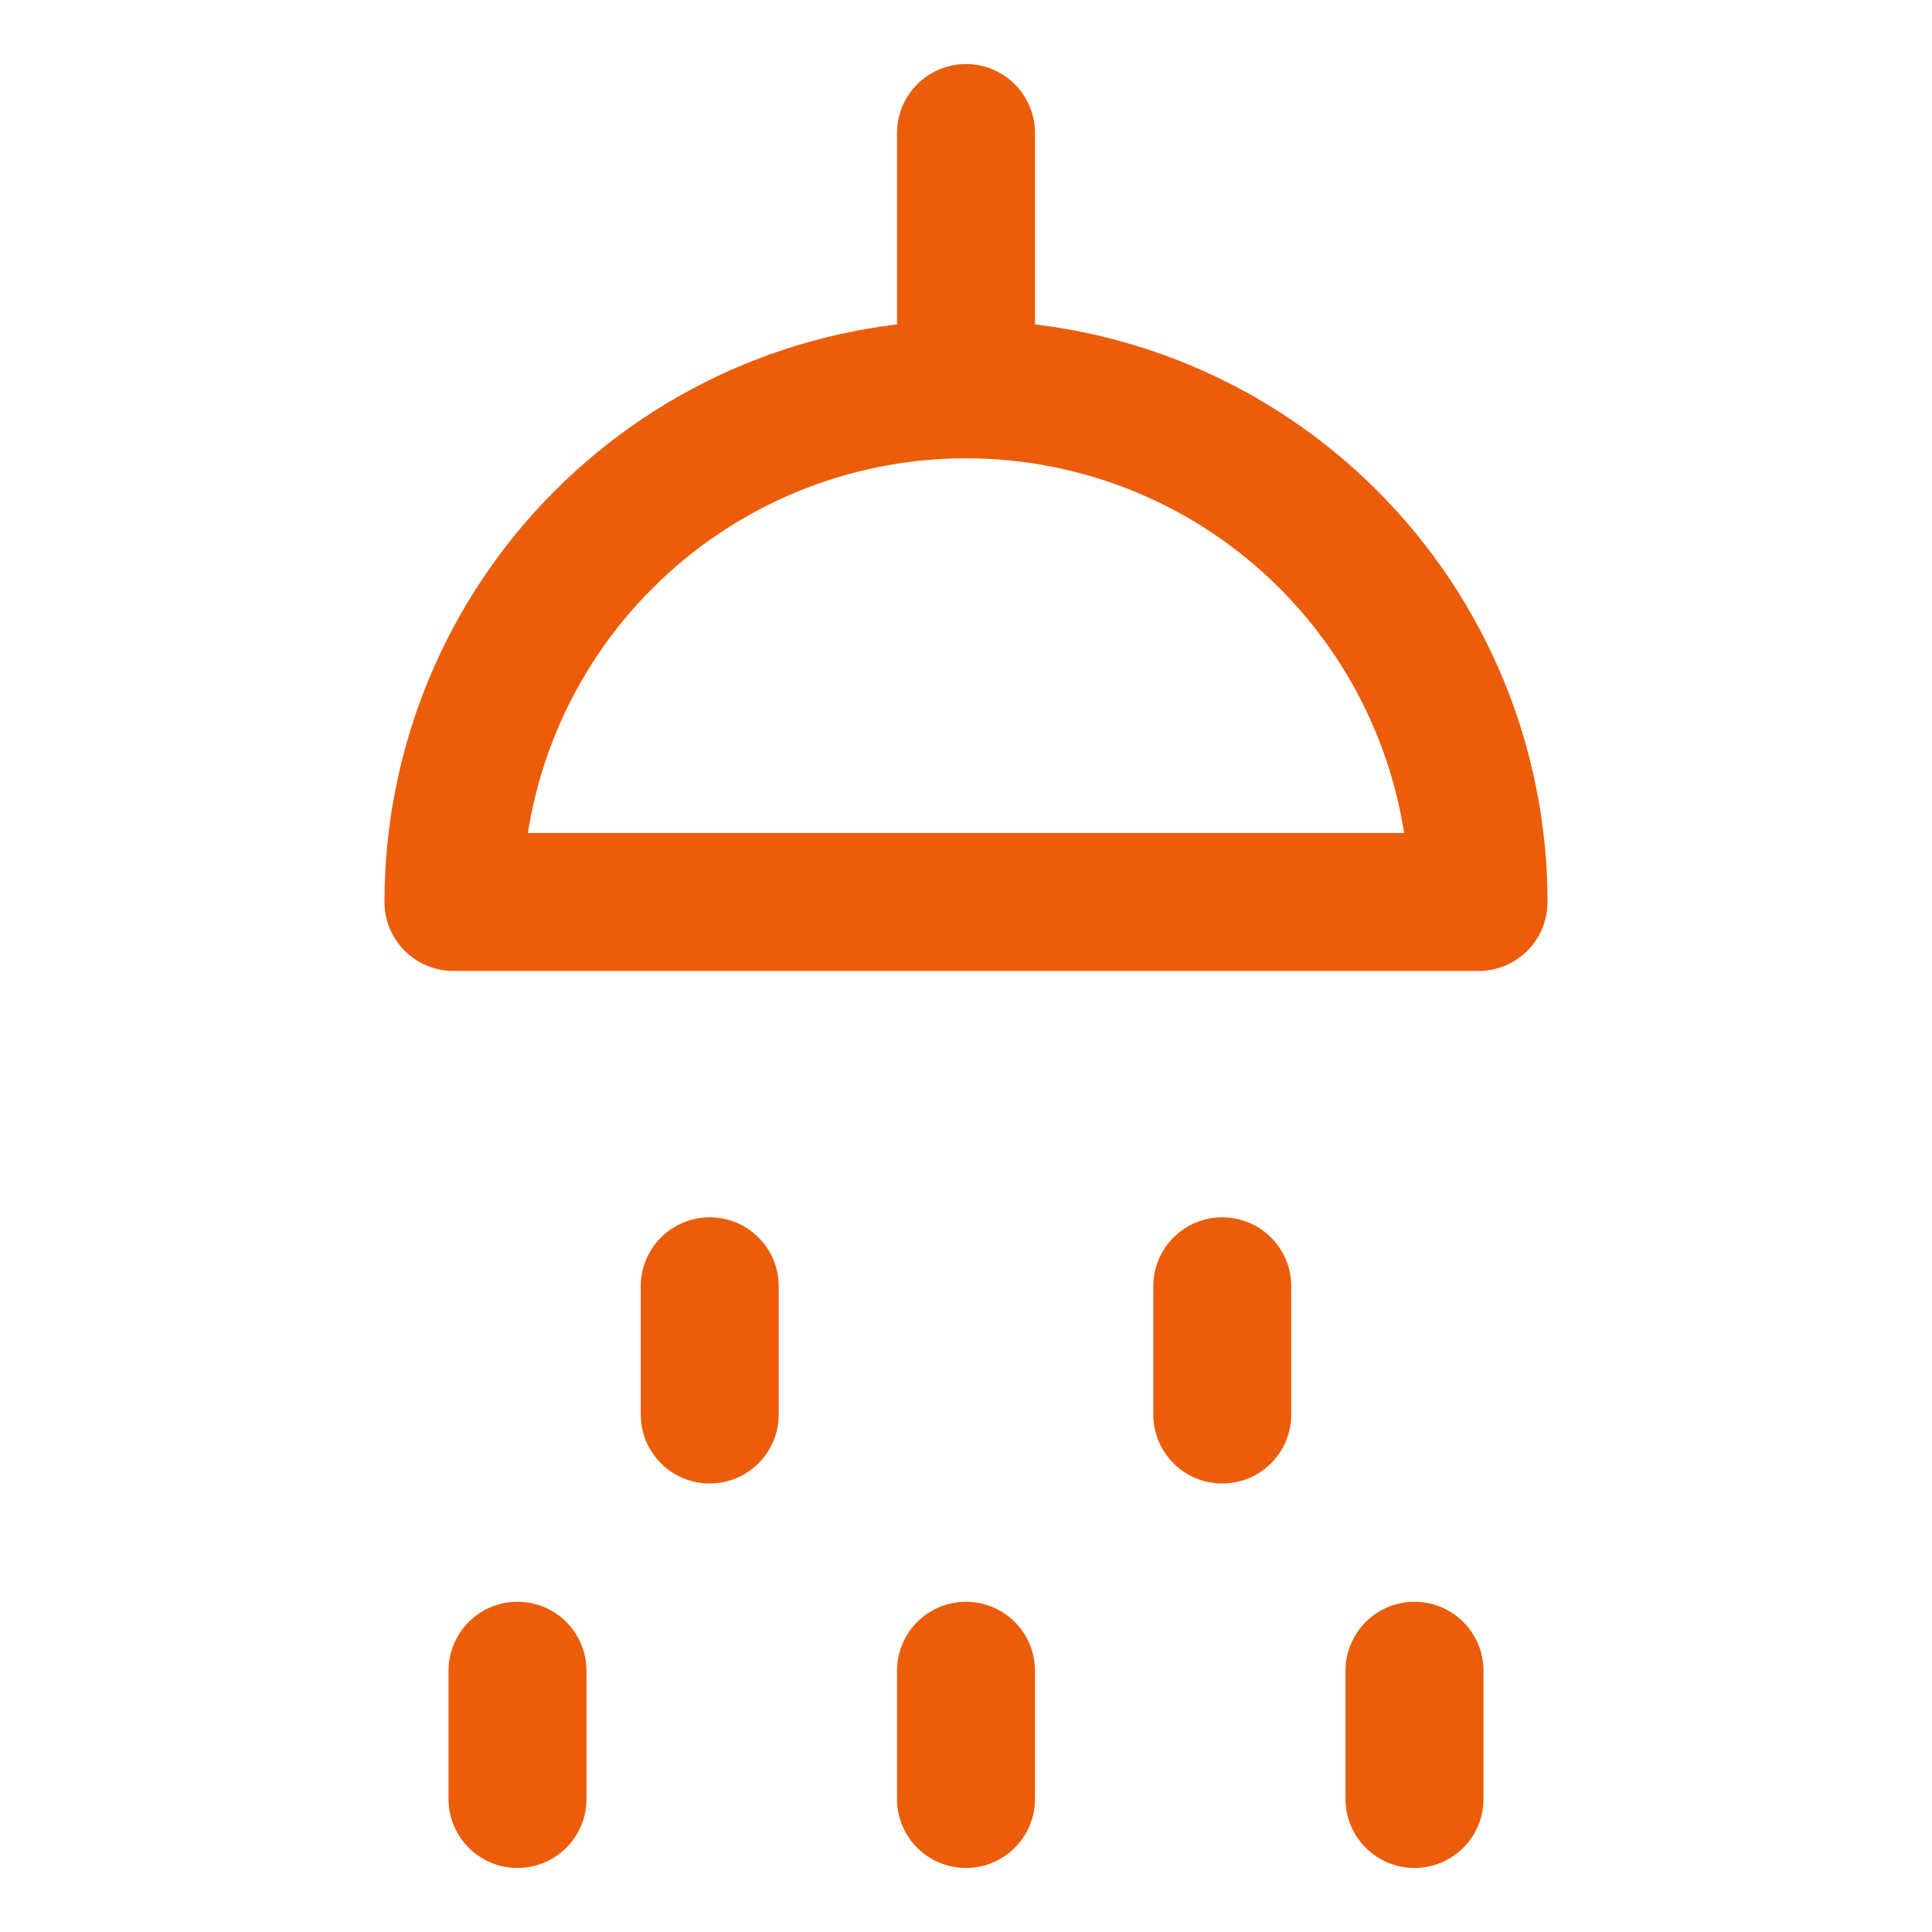 <svg xmlns="http://www.w3.org/2000/svg" fill="none" viewBox="-0.5 -0.5 14 14" height="14" width="14"><g id="hotel-shower-head--bathe-bath-bathroom-shower-water-head-hotel"><path id="Vector" stroke="#eb5d0b" stroke-linecap="round" stroke-linejoin="round" d="M2.786 6.036c0 -0.985 0.391 -1.93 1.088 -2.626C4.57 2.713 5.515 2.321 6.5 2.321s1.93 0.391 2.626 1.088C9.823 4.106 10.214 5.051 10.214 6.036H2.786Z" stroke-width="1"></path><path id="Vector_2" stroke="#eb5d0b" stroke-linecap="round" stroke-linejoin="round" d="M4.643 8.821v0.929" stroke-width="1"></path><path id="Vector_3" stroke="#eb5d0b" stroke-linecap="round" stroke-linejoin="round" d="M3.25 11.607v0.929" stroke-width="1"></path><path id="Vector_4" stroke="#eb5d0b" stroke-linecap="round" stroke-linejoin="round" d="M6.5 11.607v0.929" stroke-width="1"></path><path id="Vector_5" stroke="#eb5d0b" stroke-linecap="round" stroke-linejoin="round" d="M9.75 11.607v0.929" stroke-width="1"></path><path id="Vector_6" stroke="#eb5d0b" stroke-linecap="round" stroke-linejoin="round" d="M8.357 8.821v0.929" stroke-width="1"></path><path id="Vector_7" stroke="#eb5d0b" stroke-linecap="round" stroke-linejoin="round" d="M6.5 2.321v-1.857" stroke-width="1"></path></g></svg>